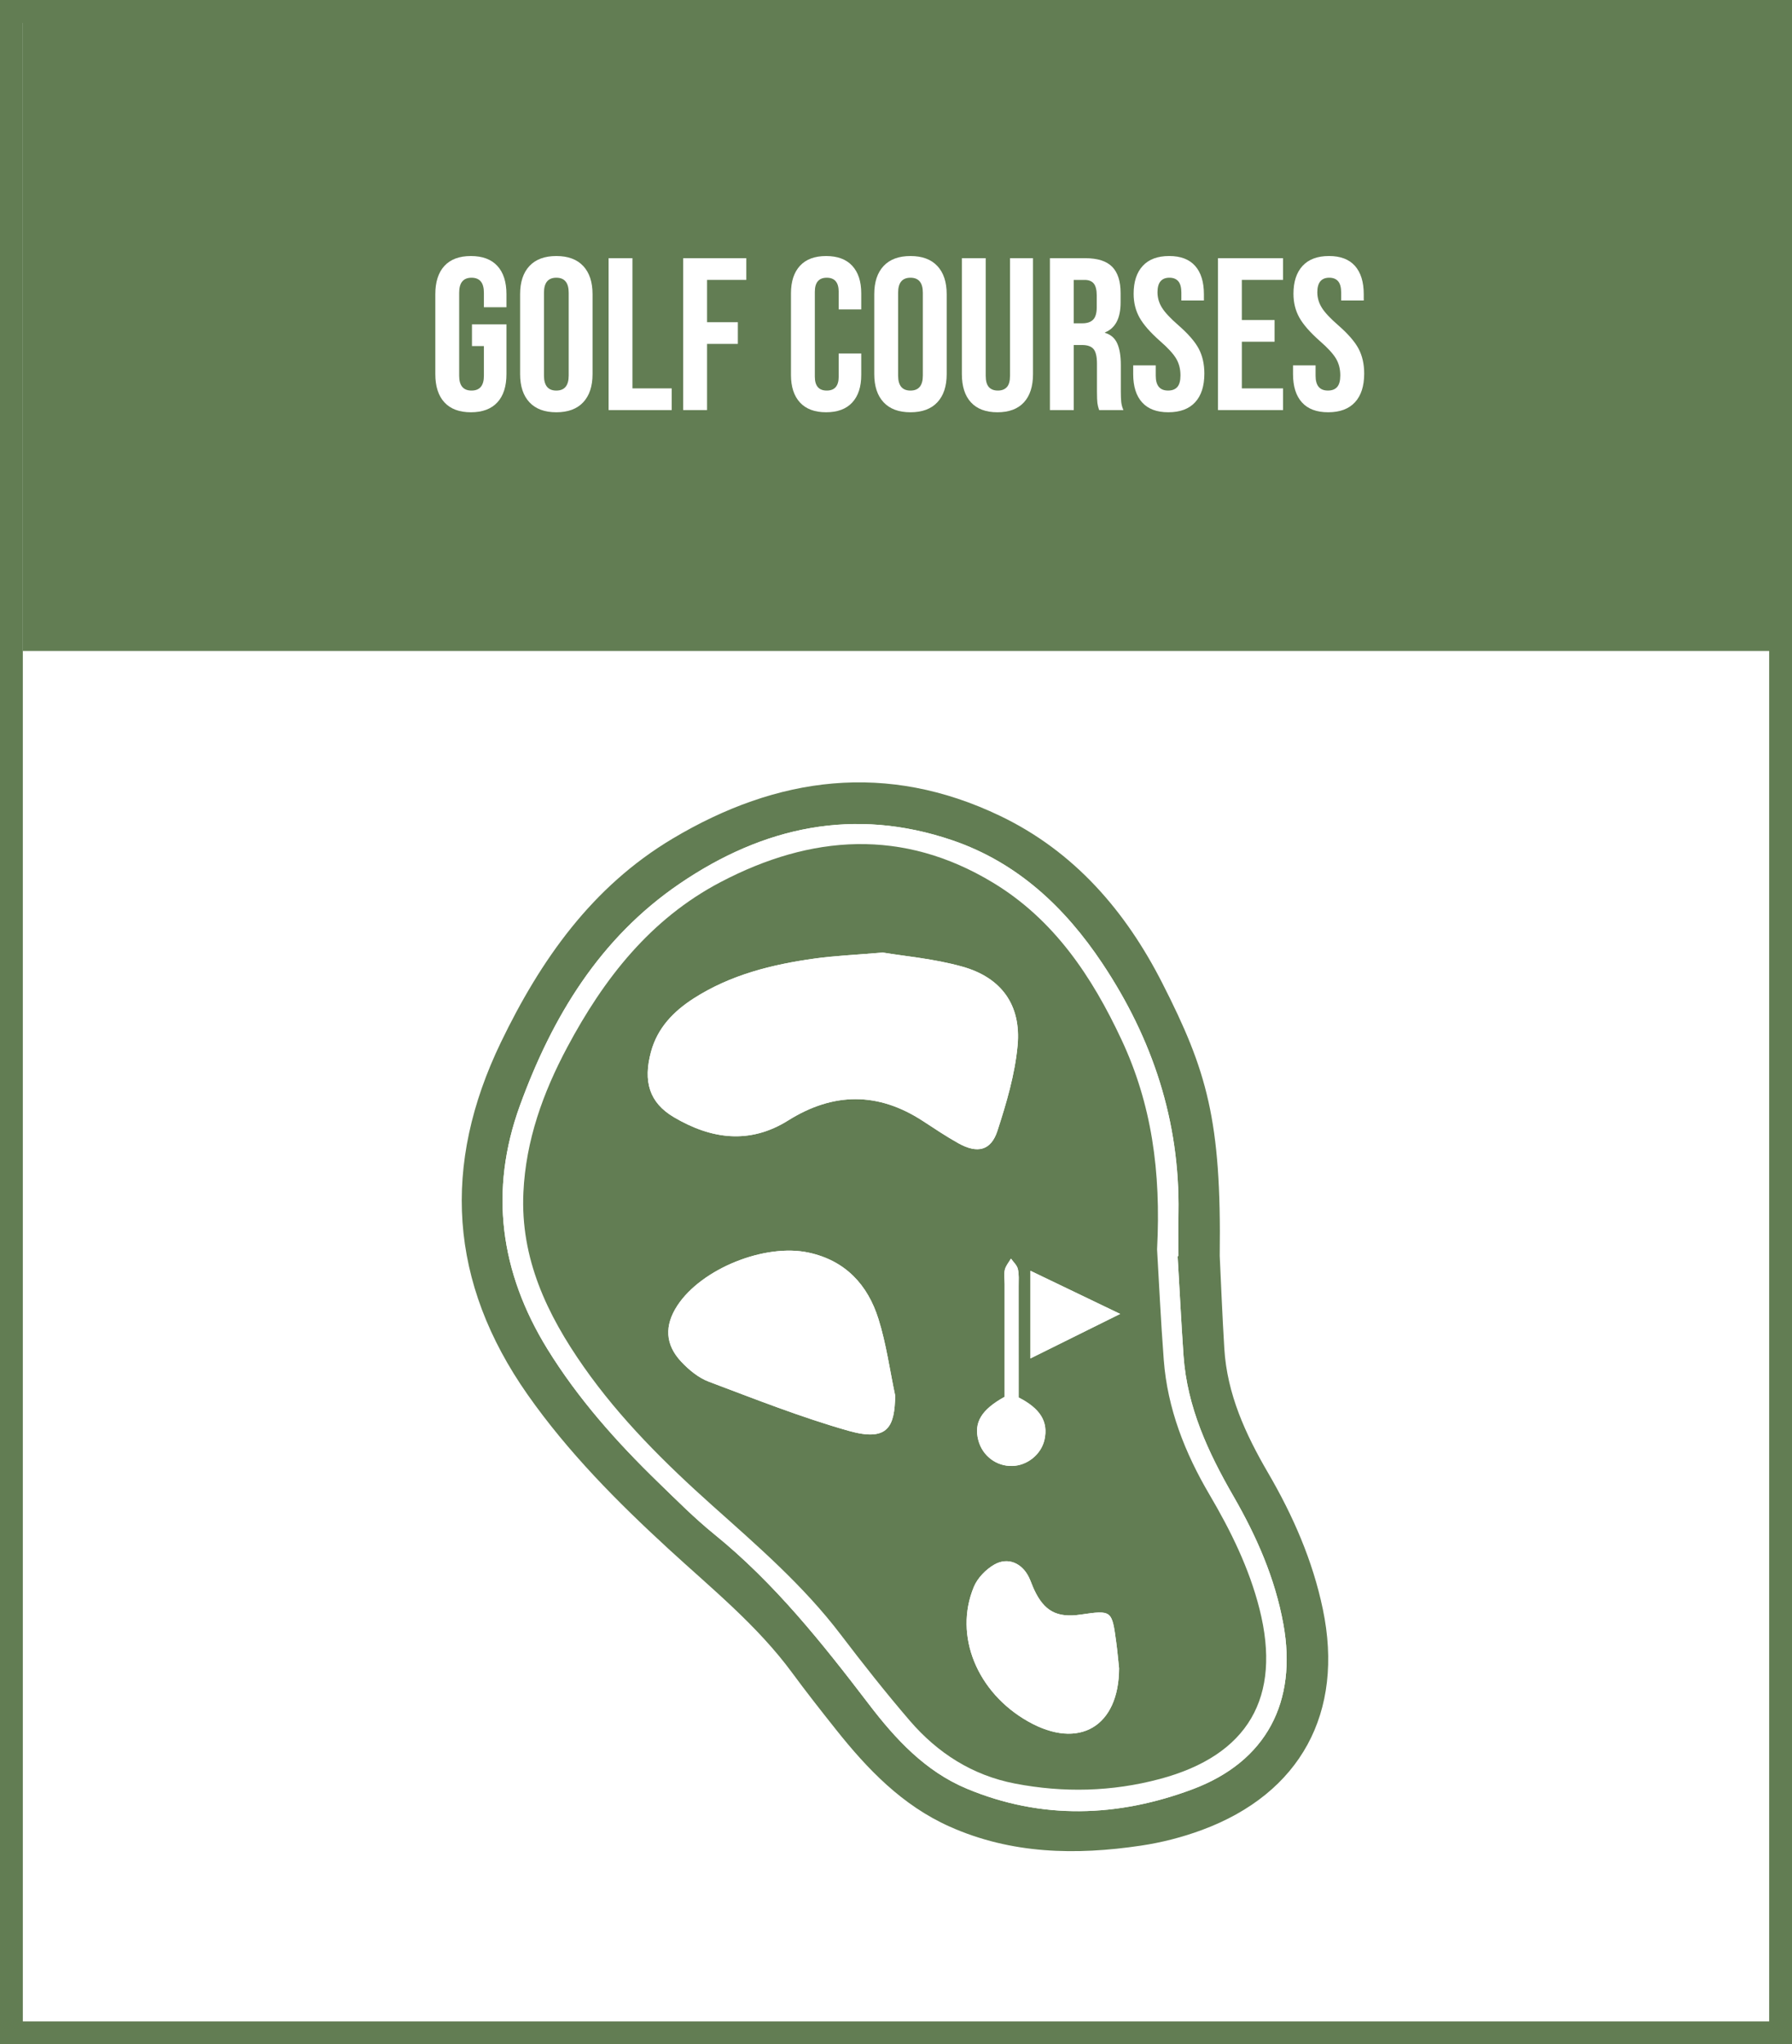 <?xml version="1.0" encoding="utf-8"?>
<!-- Generator: Adobe Illustrator 16.0.0, SVG Export Plug-In . SVG Version: 6.00 Build 0)  -->
<!DOCTYPE svg PUBLIC "-//W3C//DTD SVG 1.1//EN" "http://www.w3.org/Graphics/SVG/1.1/DTD/svg11.dtd">
<svg version="1.1" id="Layer_1" xmlns="http://www.w3.org/2000/svg" xmlns:xlink="http://www.w3.org/1999/xlink" x="0px" y="0px"
	 width="157px" height="179px" viewBox="0 0 157 179" enable-background="new 0 0 157 179" xml:space="preserve">
<rect x="0" y="0" width="157" height="179" fill="#333333" stroke="none"/>
<rect x="1" y="1" fill-rule="evenodd" clip-rule="evenodd" fill="#FFFFFF" stroke="#627D53" stroke-width="2" stroke-miterlimit="10" width="155" height="177"/>
<rect x="2" y="1" fill-rule="evenodd" clip-rule="evenodd" fill="#627D53" width="155" height="56"/>
<g>
	<path fill-rule="evenodd" clip-rule="evenodd" fill="#FFFFFF" d="M106.862,109.969c0.157-11.911-1.128-16.222-5.028-23.881
		c-3.216-6.314-7.717-11.535-14.213-14.646c-9.906-4.746-19.505-3.495-28.718,2.007c-7.038,4.203-11.533,10.604-15.019,17.824
		c-5.181,10.736-4.56,21.017,2.346,30.852c3.542,5.043,7.844,9.371,12.354,13.515c3.765,3.457,7.761,6.679,10.824,10.841
		c1.229,1.673,2.517,3.306,3.809,4.933c2.774,3.491,5.822,6.672,9.989,8.531c5.397,2.408,11.042,2.517,16.752,1.666
		c1.812-0.269,3.628-0.735,5.347-1.37c8.65-3.2,12.483-10.293,10.591-19.341c-0.893-4.269-2.619-8.194-4.798-11.933
		c-1.978-3.389-3.588-6.897-3.832-10.881C107.077,115.019,106.959,111.947,106.862,109.969z"/>
	<path fill-rule="evenodd" clip-rule="evenodd" fill="#627D53" d="M106.862,109.969c0.097,1.979,0.215,5.05,0.402,8.117
		c0.243,3.983,1.854,7.492,3.832,10.881c2.18,3.738,3.906,7.664,4.798,11.933c1.892,9.048-1.941,16.141-10.591,19.341
		c-1.718,0.635-3.535,1.102-5.347,1.37c-5.709,0.851-11.355,0.742-16.752-1.666c-4.167-1.859-7.215-5.04-9.989-8.531
		c-1.292-1.627-2.579-3.26-3.809-4.933c-3.063-4.162-7.06-7.384-10.824-10.841c-4.51-4.144-8.812-8.472-12.354-13.515
		c-6.906-9.835-7.527-20.115-2.346-30.852c3.486-7.221,7.981-13.621,15.019-17.824c9.213-5.502,18.812-6.753,28.718-2.007
		c6.497,3.11,10.998,8.331,14.213,14.646C105.734,93.747,107.019,98.058,106.862,109.969z M103.173,109.988
		c0.023-0.003,0.048-0.004,0.071-0.006c0-1.27-0.017-2.539,0.002-3.808c0.127-7.995-2.271-15.226-6.673-21.821
		c-3.28-4.916-7.457-8.84-13.147-10.776c-8.593-2.922-16.551-1.192-23.886,3.805c-6.993,4.761-11.161,11.655-13.989,19.423
		c-2.719,7.469-1.733,14.614,2.41,21.326c2.681,4.343,6.057,8.132,9.71,11.673c1.602,1.552,3.181,3.143,4.911,4.544
		c5.282,4.281,9.46,9.538,13.553,14.896c2.326,3.044,4.938,5.865,8.562,7.377c6.57,2.744,13.252,2.502,19.802,0.046
		c6.453-2.421,9.17-7.642,7.939-14.444c-0.729-4.029-2.353-7.703-4.38-11.218c-2.208-3.826-4.05-7.783-4.367-12.274
		C103.488,115.818,103.345,112.902,103.173,109.988z"/>
	<path fill-rule="evenodd" clip-rule="evenodd" fill="#FFFFFF" d="M103.173,109.988c0.172,2.914,0.315,5.83,0.52,8.742
		c0.316,4.491,2.159,8.448,4.367,12.274c2.027,3.515,3.651,7.188,4.38,11.218c1.231,6.803-1.486,12.023-7.939,14.444
		c-6.55,2.456-13.232,2.698-19.802-0.046c-3.624-1.512-6.236-4.333-8.562-7.377c-4.093-5.358-8.271-10.615-13.553-14.896
		c-1.729-1.401-3.309-2.992-4.911-4.544c-3.654-3.541-7.03-7.33-9.71-11.673c-4.144-6.712-5.129-13.857-2.41-21.326
		c2.828-7.768,6.996-14.662,13.989-19.423c7.335-4.997,15.293-6.727,23.886-3.805c5.69,1.937,9.867,5.86,13.147,10.776
		c4.401,6.596,6.8,13.826,6.673,21.821c-0.02,1.269-0.002,2.538-0.002,3.808C103.221,109.984,103.196,109.985,103.173,109.988z
		 M101.373,109.399c0.361-6.87-0.495-12.74-3.094-18.313c-2.6-5.57-5.936-10.573-11.3-13.809
		c-7.884-4.759-15.904-4.198-23.833-0.046c-6.169,3.232-10.245,8.464-13.454,14.479c-2.122,3.979-3.622,8.139-3.836,12.695
		c-0.273,5.799,2.078,10.706,5.286,15.281c3.198,4.558,7.14,8.457,11.276,12.153c3.958,3.536,7.975,7.003,11.216,11.262
		c1.955,2.565,3.958,5.105,6.063,7.555c2.444,2.843,5.495,4.801,9.23,5.519c4.253,0.818,8.497,0.716,12.688-0.402
		c7.736-2.064,10.694-7.143,8.73-14.895c-0.906-3.576-2.52-6.842-4.379-10.002c-2.15-3.654-3.683-7.531-4.007-11.797
		C101.694,115.599,101.534,112.107,101.373,109.399z"/>
	<path fill-rule="evenodd" clip-rule="evenodd" fill="#627D53" d="M101.373,109.399c0.161,2.708,0.321,6.199,0.586,9.681
		c0.324,4.266,1.856,8.143,4.007,11.797c1.859,3.16,3.473,6.426,4.379,10.002c1.964,7.752-0.995,12.83-8.73,14.895
		c-4.191,1.118-8.435,1.221-12.688,0.402c-3.736-0.718-6.786-2.676-9.23-5.519c-2.104-2.449-4.108-4.989-6.063-7.555
		c-3.241-4.259-7.257-7.726-11.216-11.262c-4.136-3.696-8.079-7.596-11.276-12.153c-3.208-4.575-5.559-9.482-5.286-15.281
		c0.214-4.557,1.714-8.717,3.836-12.695c3.209-6.016,7.285-11.247,13.454-14.479c7.929-4.152,15.949-4.713,23.833,0.046
		c5.364,3.235,8.7,8.238,11.3,13.809C100.878,96.659,101.734,102.529,101.373,109.399z M77.347,83.409
		c-2.494,0.211-4.228,0.282-5.938,0.521c-3.756,0.52-7.41,1.422-10.65,3.506c-1.752,1.13-3.157,2.57-3.725,4.67
		c-0.698,2.588-0.152,4.441,1.996,5.714c3.25,1.924,6.634,2.415,10.025,0.29c3.956-2.478,7.876-2.508,11.802,0.052
		c1.03,0.671,2.053,1.36,3.127,1.957c1.65,0.915,2.839,0.641,3.405-1.105c0.787-2.428,1.533-4.94,1.764-7.466
		c0.324-3.537-1.414-5.947-4.842-6.906C81.819,83.942,79.195,83.722,77.347,83.409z M78.43,122.211
		c-0.476-2.244-0.784-4.54-1.468-6.717c-0.938-2.991-2.894-5.114-6.112-5.81c-3.836-0.829-9.388,1.406-11.505,4.637
		c-1.139,1.74-1.084,3.41,0.349,4.926c0.669,0.71,1.502,1.398,2.397,1.735c4.055,1.525,8.102,3.129,12.264,4.308
		C77.849,126.276,78.376,124.877,78.43,122.211z M98.044,146.081c-0.082-0.762-0.147-1.527-0.25-2.286
		c-0.376-2.803-0.392-2.813-3.123-2.414c-2.065,0.301-3.185-0.298-4.067-2.181c-0.162-0.348-0.282-0.714-0.446-1.06
		c-0.598-1.26-1.841-1.826-3.046-1.139c-0.736,0.422-1.466,1.172-1.789,1.946c-1.782,4.272,0.286,9.272,4.765,11.797
		C94.529,153.249,98.031,151.188,98.044,146.081z M89.248,122.369c0-3.318,0.001-6.541-0.002-9.767c0-0.497,0.042-1.014-0.072-1.489
		c-0.08-0.331-0.393-0.605-0.602-0.906c-0.186,0.323-0.455,0.627-0.536,0.975c-0.093,0.4-0.017,0.84-0.017,1.262
		c0,3.301,0,6.6,0,9.866c-2.042,1.125-2.713,2.255-2.306,3.806c0.358,1.363,1.582,2.289,2.975,2.25
		c1.328-0.034,2.54-1.024,2.822-2.303C91.854,124.497,91.155,123.345,89.248,122.369z M98.138,115.052
		c-2.77-1.331-5.254-2.524-7.858-3.776c0,2.643,0,5.068,0,7.671C92.899,117.648,95.374,116.422,98.138,115.052z"/>
	<path fill-rule="evenodd" clip-rule="evenodd" fill="#FFFFFF" d="M77.347,83.409c1.848,0.313,4.472,0.533,6.964,1.231
		c3.428,0.959,5.166,3.369,4.842,6.906c-0.231,2.525-0.977,5.038-1.764,7.466c-0.565,1.746-1.754,2.021-3.405,1.105
		c-1.074-0.597-2.097-1.286-3.127-1.957c-3.926-2.56-7.847-2.529-11.802-0.052c-3.391,2.125-6.775,1.634-10.025-0.29
		c-2.147-1.272-2.694-3.126-1.996-5.714c0.568-2.1,1.973-3.54,3.725-4.67c3.241-2.084,6.894-2.986,10.65-3.506
		C73.119,83.691,74.853,83.62,77.347,83.409z"/>
	<path fill-rule="evenodd" clip-rule="evenodd" fill="#FFFFFF" d="M78.43,122.211c-0.053,2.666-0.581,4.065-4.075,3.079
		c-4.162-1.179-8.208-2.782-12.264-4.308c-0.895-0.337-1.728-1.025-2.397-1.735c-1.433-1.516-1.488-3.186-0.349-4.926
		c2.117-3.23,7.668-5.466,11.505-4.637c3.218,0.695,5.174,2.818,6.112,5.81C77.646,117.671,77.954,119.967,78.43,122.211z"/>
	<path fill-rule="evenodd" clip-rule="evenodd" fill="#FFFFFF" d="M98.044,146.081c-0.014,5.106-3.515,7.168-7.957,4.664
		c-4.479-2.524-6.547-7.524-4.765-11.797c0.323-0.774,1.052-1.524,1.789-1.946c1.206-0.688,2.449-0.121,3.046,1.139
		c0.164,0.346,0.285,0.712,0.446,1.06c0.882,1.883,2.002,2.481,4.067,2.181c2.731-0.398,2.747-0.389,3.123,2.414
		C97.897,144.554,97.963,145.319,98.044,146.081z"/>
	<path fill-rule="evenodd" clip-rule="evenodd" fill="#FFFFFF" d="M89.248,122.369c1.907,0.976,2.606,2.128,2.262,3.693
		c-0.282,1.278-1.494,2.269-2.822,2.303c-1.393,0.039-2.616-0.887-2.975-2.25c-0.408-1.551,0.264-2.681,2.306-3.806
		c0-3.267,0-6.565,0-9.866c0-0.422-0.076-0.861,0.017-1.262c0.082-0.348,0.35-0.651,0.536-0.975
		c0.209,0.301,0.522,0.575,0.602,0.906c0.114,0.476,0.071,0.992,0.072,1.489C89.25,115.828,89.248,119.051,89.248,122.369z"/>
	<path fill-rule="evenodd" clip-rule="evenodd" fill="#FFFFFF" d="M98.138,115.052c-2.765,1.37-5.239,2.597-7.858,3.895
		c0-2.603,0-5.028,0-7.671C92.884,112.527,95.368,113.721,98.138,115.052z"/>
</g>
<g>
	<path fill="#FFFFFF" d="M38.937,35.234c-0.532-0.576-0.798-1.402-0.798-2.479v-6.992c0-1.077,0.266-1.903,0.798-2.48
		c0.532-0.576,1.305-0.864,2.318-0.864c1.013,0,1.786,0.288,2.318,0.864c0.532,0.577,0.798,1.403,0.798,2.48v1.14h-1.976v-1.272
		c0-0.875-0.361-1.312-1.083-1.312c-0.722,0-1.083,0.437-1.083,1.312v7.276c0,0.861,0.361,1.292,1.083,1.292
		c0.722,0,1.083-0.431,1.083-1.292v-2.603H41.35v-1.9h3.021v4.352c0,1.076-0.266,1.902-0.798,2.479
		c-0.532,0.576-1.305,0.865-2.318,0.865C40.242,36.1,39.469,35.811,38.937,35.234z"/>
	<path fill="#FFFFFF" d="M46.385,35.225c-0.544-0.582-0.817-1.405-0.817-2.469v-6.992c0-1.064,0.272-1.888,0.817-2.471
		c0.544-0.582,1.33-0.874,2.356-0.874c1.026,0,1.812,0.292,2.356,0.874c0.545,0.583,0.817,1.406,0.817,2.471v6.992
		c0,1.063-0.272,1.887-0.817,2.469c-0.544,0.584-1.33,0.875-2.356,0.875C47.715,36.1,46.929,35.809,46.385,35.225z M49.824,32.889
		v-7.258c0-0.875-0.361-1.312-1.083-1.312c-0.722,0-1.083,0.437-1.083,1.312v7.258c0,0.873,0.361,1.311,1.083,1.311
		C49.463,34.199,49.824,33.762,49.824,32.889z"/>
	<path fill="#FFFFFF" d="M53.32,22.609h2.09v11.4h3.439v1.899H53.32V22.609z"/>
	<path fill="#FFFFFF" d="M59.856,22.609h5.529v1.9h-3.439v3.705h2.698v1.899h-2.698v5.795h-2.09V22.609z"/>
	<path fill="#FFFFFF" d="M70.087,35.244c-0.526-0.57-0.789-1.374-0.789-2.413v-7.144c0-1.039,0.263-1.844,0.789-2.413
		c0.525-0.57,1.289-0.855,2.29-0.855c1,0,1.764,0.285,2.29,0.855c0.525,0.569,0.788,1.374,0.788,2.413v1.406h-1.976v-1.539
		c0-0.824-0.349-1.235-1.045-1.235c-0.696,0-1.045,0.411-1.045,1.235v7.429c0,0.811,0.349,1.216,1.045,1.216
		c0.697,0,1.045-0.405,1.045-1.216V30.95h1.976v1.881c0,1.039-0.263,1.843-0.788,2.413c-0.526,0.57-1.289,0.855-2.29,0.855
		C71.376,36.1,70.613,35.814,70.087,35.244z"/>
	<path fill="#FFFFFF" d="M77.412,35.225c-0.544-0.582-0.817-1.405-0.817-2.469v-6.992c0-1.064,0.272-1.888,0.817-2.471
		c0.544-0.582,1.33-0.874,2.356-0.874c1.026,0,1.812,0.292,2.356,0.874c0.545,0.583,0.817,1.406,0.817,2.471v6.992
		c0,1.063-0.272,1.887-0.817,2.469c-0.544,0.584-1.33,0.875-2.356,0.875C78.742,36.1,77.956,35.809,77.412,35.225z M80.851,32.889
		v-7.258c0-0.875-0.361-1.312-1.083-1.312c-0.722,0-1.083,0.437-1.083,1.312v7.258c0,0.873,0.361,1.311,1.083,1.311
		C80.49,34.199,80.851,33.762,80.851,32.889z"/>
	<path fill="#FFFFFF" d="M85.069,35.234c-0.532-0.576-0.798-1.402-0.798-2.479V22.609h2.09v10.298c0,0.456,0.092,0.786,0.275,0.987
		c0.184,0.203,0.447,0.305,0.789,0.305c0.342,0,0.605-0.102,0.789-0.305c0.184-0.201,0.275-0.531,0.275-0.987V22.609h2.014v10.146
		c0,1.076-0.266,1.902-0.798,2.479C89.173,35.811,88.4,36.1,87.387,36.1S85.601,35.811,85.069,35.234z"/>
	<path fill="#FFFFFF" d="M91.984,22.609h3.097c1.077,0,1.862,0.25,2.356,0.75c0.494,0.501,0.741,1.271,0.741,2.309v0.817
		c0,1.38-0.456,2.255-1.368,2.622v0.037c0.506,0.152,0.865,0.463,1.074,0.932s0.313,1.096,0.313,1.881v2.337
		c0,0.38,0.012,0.688,0.038,0.922s0.089,0.466,0.19,0.693h-2.128c-0.076-0.216-0.126-0.418-0.152-0.608
		c-0.025-0.189-0.038-0.531-0.038-1.025v-2.432c0-0.608-0.098-1.033-0.294-1.273s-0.535-0.361-1.017-0.361h-0.722v5.7h-2.09V22.609z
		 M94.834,28.309c0.418,0,0.731-0.107,0.94-0.322s0.313-0.576,0.313-1.083v-1.026c0-0.48-0.085-0.829-0.256-1.045
		c-0.171-0.215-0.44-0.322-0.808-0.322h-0.95v3.799H94.834z"/>
	<path fill="#FFFFFF" d="M100.06,35.234c-0.52-0.576-0.779-1.402-0.779-2.479v-0.761h1.976v0.912c0,0.861,0.361,1.292,1.083,1.292
		c0.354,0,0.624-0.104,0.808-0.313c0.183-0.209,0.275-0.548,0.275-1.017c0-0.557-0.127-1.048-0.38-1.473
		c-0.254-0.424-0.722-0.934-1.406-1.529c-0.861-0.76-1.463-1.447-1.805-2.062c-0.342-0.614-0.513-1.308-0.513-2.081
		c0-1.051,0.266-1.864,0.798-2.441c0.532-0.576,1.305-0.864,2.318-0.864c1,0,1.758,0.288,2.271,0.864
		c0.513,0.577,0.77,1.403,0.77,2.48v0.551h-1.976v-0.684c0-0.457-0.089-0.789-0.266-0.998c-0.178-0.209-0.437-0.313-0.779-0.313
		c-0.697,0-1.045,0.425-1.045,1.272c0,0.482,0.13,0.932,0.39,1.35c0.259,0.418,0.731,0.924,1.416,1.52
		c0.874,0.76,1.476,1.451,1.805,2.071c0.33,0.62,0.494,1.349,0.494,2.185c0,1.09-0.269,1.926-0.808,2.508
		c-0.538,0.584-1.32,0.875-2.346,0.875C101.345,36.1,100.579,35.811,100.06,35.234z"/>
	<path fill="#FFFFFF" d="M106.709,22.609h5.7v1.9h-3.61v3.515h2.869v1.899H108.8v4.086h3.61v1.899h-5.7V22.609z"/>
	<path fill="#FFFFFF" d="M114.063,35.234c-0.52-0.576-0.779-1.402-0.779-2.479v-0.761h1.976v0.912c0,0.861,0.361,1.292,1.083,1.292
		c0.354,0,0.624-0.104,0.808-0.313c0.183-0.209,0.275-0.548,0.275-1.017c0-0.557-0.127-1.048-0.38-1.473
		c-0.254-0.424-0.722-0.934-1.406-1.529c-0.861-0.76-1.463-1.447-1.805-2.062c-0.342-0.614-0.513-1.308-0.513-2.081
		c0-1.051,0.266-1.864,0.798-2.441c0.532-0.576,1.305-0.864,2.318-0.864c1,0,1.758,0.288,2.271,0.864
		c0.513,0.577,0.77,1.403,0.77,2.48v0.551h-1.976v-0.684c0-0.457-0.089-0.789-0.266-0.998c-0.178-0.209-0.437-0.313-0.779-0.313
		c-0.697,0-1.045,0.425-1.045,1.272c0,0.482,0.13,0.932,0.39,1.35c0.259,0.418,0.731,0.924,1.416,1.52
		c0.874,0.76,1.476,1.451,1.805,2.071c0.33,0.62,0.494,1.349,0.494,2.185c0,1.09-0.269,1.926-0.808,2.508
		c-0.538,0.584-1.32,0.875-2.346,0.875C115.348,36.1,114.582,35.811,114.063,35.234z"/>
</g>
</svg>
